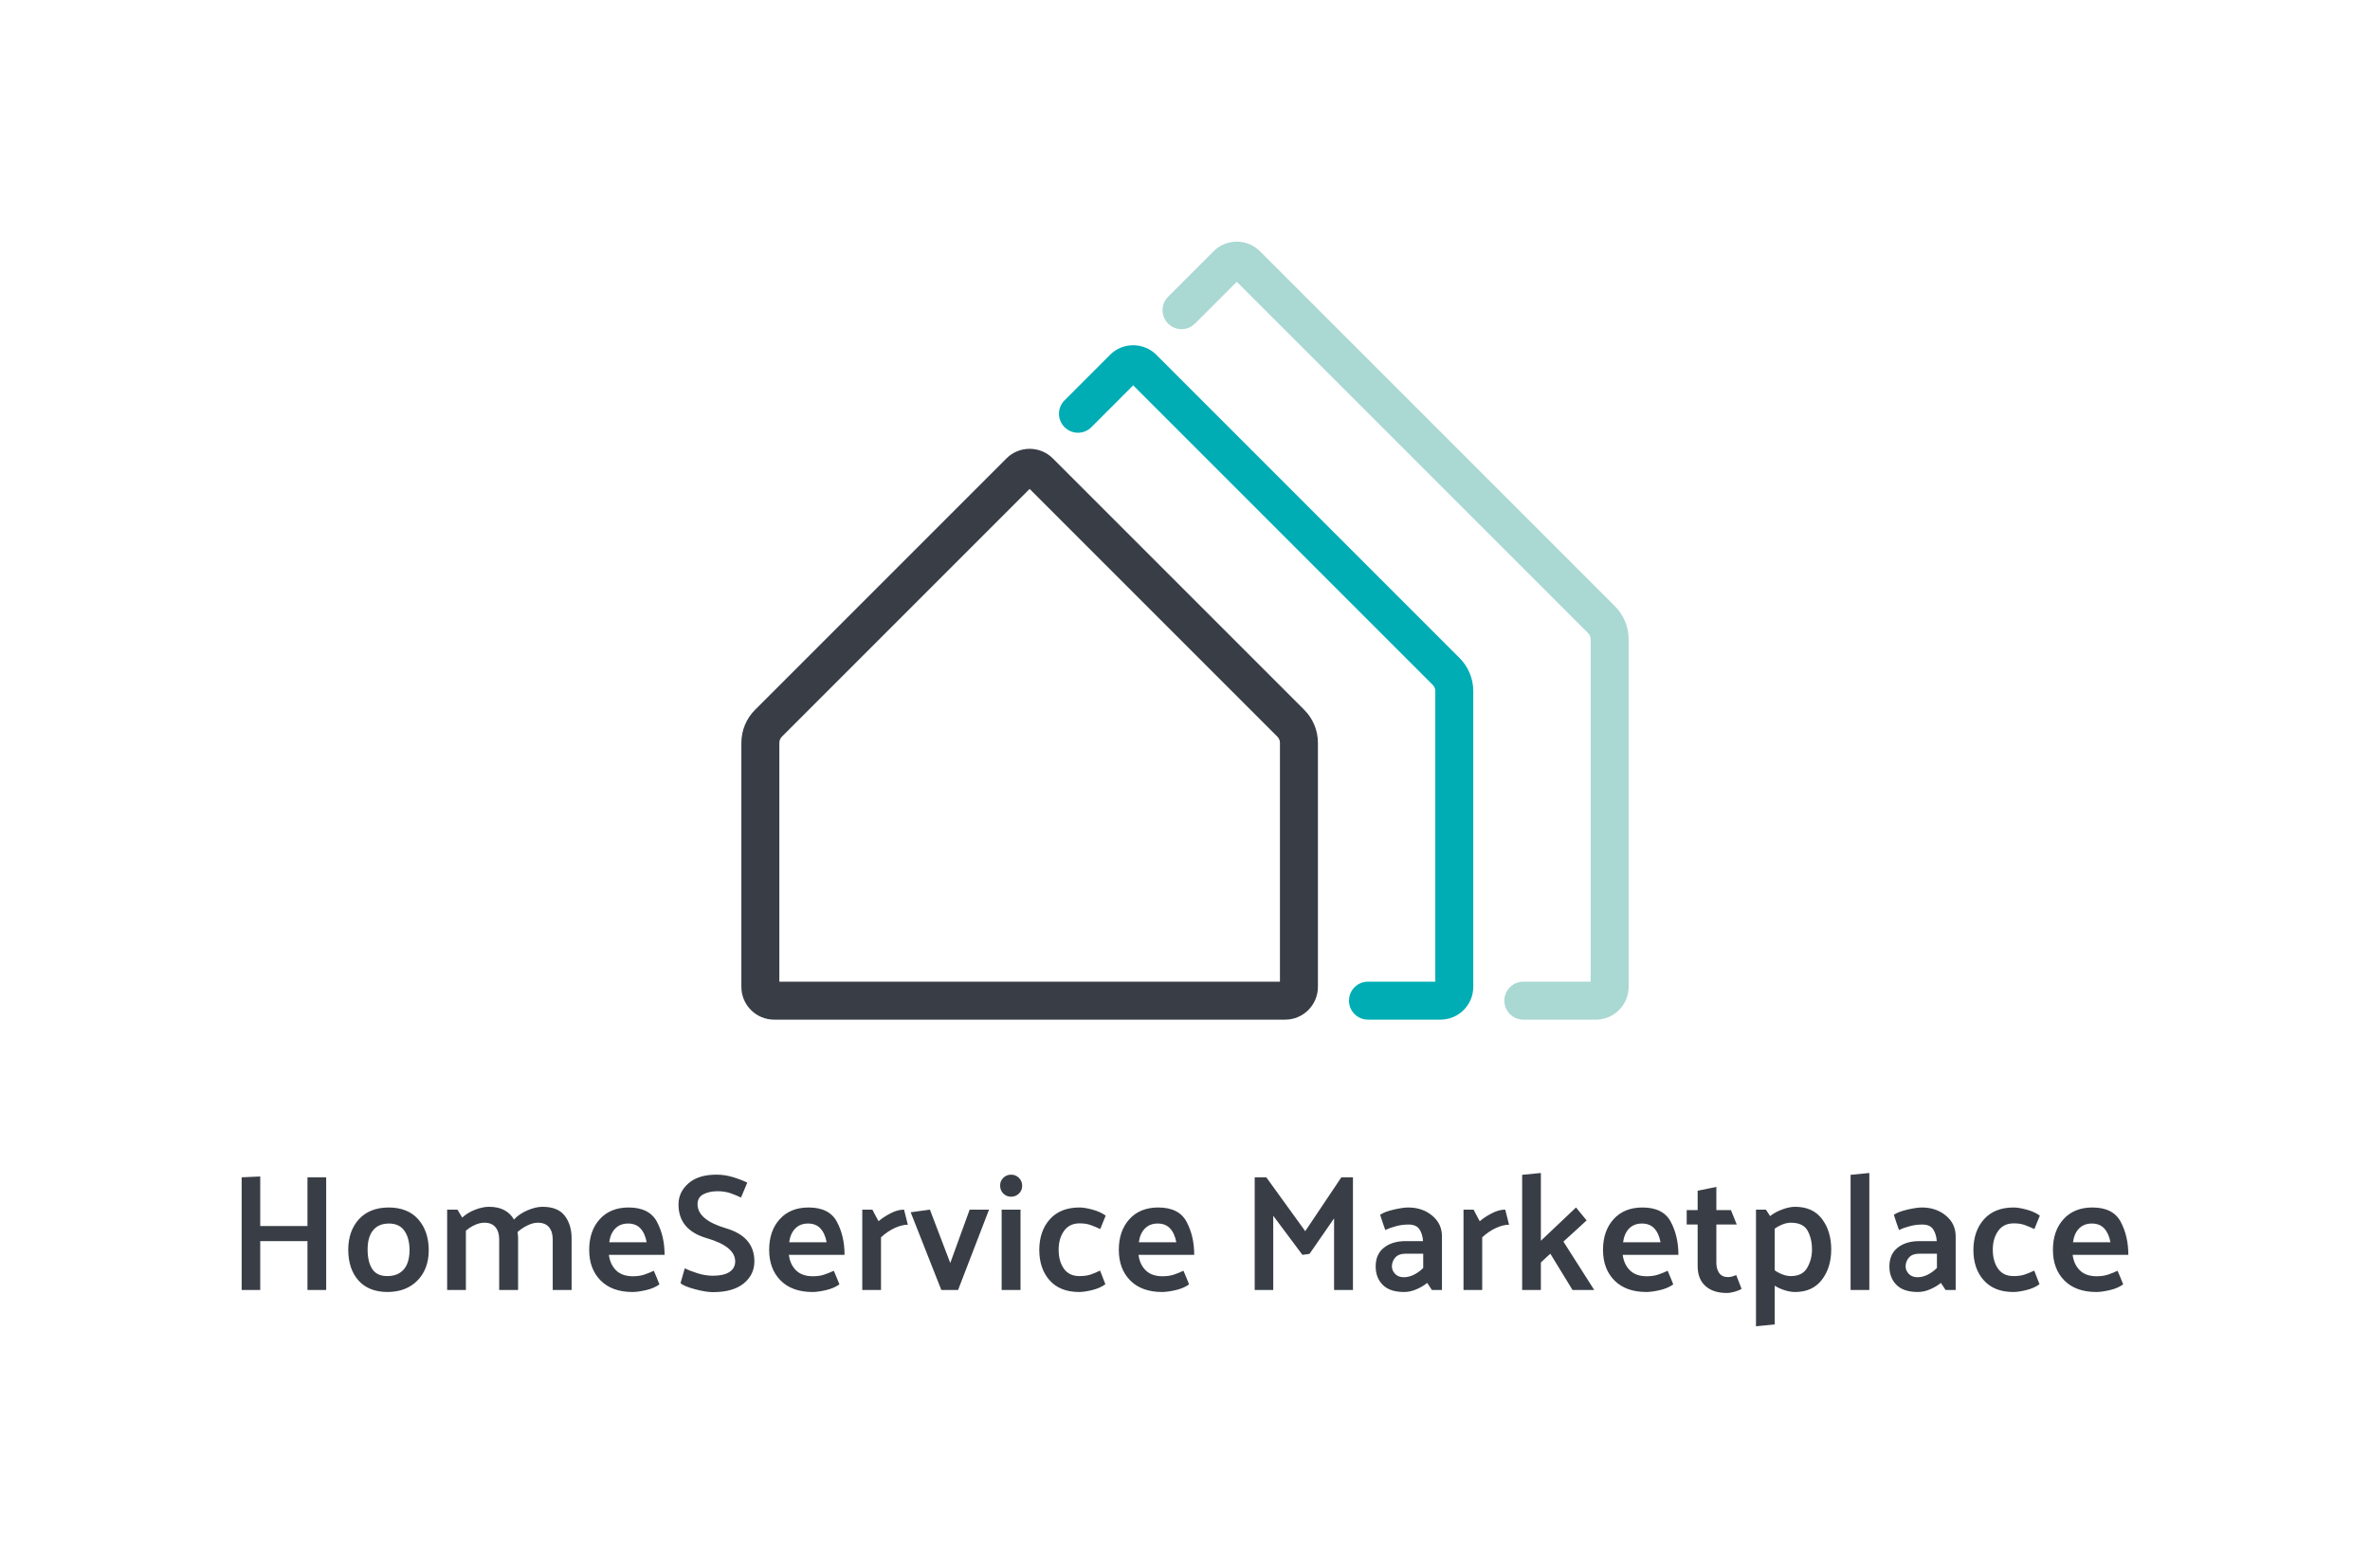 <svg xmlns="http://www.w3.org/2000/svg" viewBox="-55.74 27.36 686.48 454.16"> <g transform="rotate(0 287.5 210.031)"><svg xmlns="http://www.w3.org/2000/svg" viewBox="0.5 0.157 257 225.343" fill="none" height="225.343" width="257" y="97.36" x="159" preserveAspectRatio="xMinYMin" style="overflow: visible;"><path fill-rule="evenodd" clip-rule="evenodd" d="M137.282 2.939C140.992 -0.771 147.008 -0.771 150.718 2.939L253.546 105.768C256.078 108.299 257.5 111.733 257.5 115.314V216C257.5 221.247 253.247 225.5 248 225.5H227C223.962 225.5 221.5 223.037 221.5 220C221.5 216.962 223.962 214.5 227 214.5H246.5V115.314C246.5 114.651 246.237 114.015 245.768 113.546L144 11.778L131.889 23.889C129.741 26.037 126.259 26.037 124.111 23.889C121.963 21.741 121.963 18.259 124.111 16.111L137.282 2.939Z" fill="#F09067" style="fill: #aad8d3; fill-opacity: 1;"></path><path fill-rule="evenodd" clip-rule="evenodd" d="M107.282 32.939C110.992 29.229 117.008 29.229 120.718 32.939L208.546 120.768C211.078 123.299 212.5 126.733 212.5 130.314V216C212.5 221.247 208.247 225.5 203 225.5H182C178.962 225.5 176.5 223.037 176.5 220C176.5 216.962 178.962 214.5 182 214.5H201.5V130.314C201.5 129.651 201.237 129.015 200.768 128.546L114 41.778L101.889 53.889C99.741 56.037 96.259 56.037 94.111 53.889C91.963 51.741 91.963 48.259 94.111 46.111L107.282 32.939Z" fill="#F09067" style="fill: #00adb5; fill-opacity: 1;"></path><path fill-rule="evenodd" clip-rule="evenodd" d="M84 71.778L12.232 143.546C11.763 144.015 11.5 144.651 11.5 145.314V214.5H156.5V145.314C156.5 144.651 156.237 144.015 155.768 143.546L84 71.778ZM77.282 62.939C80.993 59.229 87.007 59.229 90.718 62.939L163.546 135.768C166.078 138.299 167.5 141.733 167.5 145.314V216C167.5 221.247 163.247 225.5 158 225.5H10C4.753 225.5 0.5 221.247 0.5 216V145.314C0.5 141.733 1.922 138.299 4.454 135.768L77.282 62.939Z" fill="#F09067" style="fill: #393e46; fill-opacity: 1;"></path></svg></g> <svg y="367.12" viewBox="4.27 29.47 546.48 44.4" x="14.26" height="44.4" width="546.48" style="overflow: visible;"><g fill="#393e46" fill-opacity="1" style=""><path d="M28.75 63.36L23.33 63.36L23.33 49.20L9.65 49.20L9.65 63.36L4.27 63.36L4.27 30.72L9.65 30.48L9.65 44.83L23.33 44.83L23.33 30.72L28.75 30.72L28.75 63.36ZM46.42 63.94L46.42 63.94Q40.99 63.89 38.06 60.55Q35.14 57.22 35.14 51.65L35.14 51.65Q35.18 46.18 38.26 42.84Q41.33 39.50 46.80 39.46L46.80 39.46Q52.42 39.46 55.44 42.91Q58.46 46.37 58.46 51.89L58.46 51.89Q58.42 57.36 55.15 60.65Q51.89 63.94 46.42 63.94ZM52.90 51.89L52.90 51.89Q52.90 48.38 51.43 46.25Q49.97 44.11 46.94 44.11L46.94 44.11Q43.92 44.11 42.34 46.06Q40.75 48 40.75 51.60L40.75 51.60Q40.75 55.25 42.10 57.29Q43.44 59.33 46.46 59.33L46.46 59.33Q49.49 59.33 51.17 57.46Q52.85 55.58 52.90 51.89ZM83.14 42.96L83.14 42.96Q84.62 41.33 87.02 40.30Q89.42 39.26 91.39 39.26L91.39 39.26Q95.90 39.26 97.87 41.88Q99.84 44.50 99.84 48.38L99.84 48.38L99.84 63.36L94.37 63.36L94.37 48.72Q94.37 46.46 93.29 45.17Q92.21 43.87 90.05 43.87L90.05 43.87Q88.66 43.87 87.07 44.64Q85.49 45.41 84.19 46.56L84.19 46.56Q84.24 46.99 84.29 47.45Q84.34 47.90 84.34 48.38L84.34 48.38L84.34 63.36L78.86 63.36L78.86 48.72Q78.86 46.46 77.78 45.17Q76.70 43.87 74.59 43.87L74.59 43.87Q73.25 43.87 71.86 44.50Q70.46 45.12 69.22 46.18L69.22 46.18L69.22 63.36L63.79 63.36L63.79 40.08L66.77 40.08L68.16 42.38Q69.70 40.94 71.90 40.10Q74.11 39.26 75.89 39.26L75.89 39.26Q78.58 39.26 80.38 40.25Q82.18 41.23 83.14 42.96ZM126.77 53.18L126.77 53.18L110.64 53.18Q110.98 55.92 112.70 57.65Q114.43 59.38 117.60 59.38L117.60 59.38Q119.42 59.38 120.77 58.94Q122.11 58.51 123.65 57.79L123.65 57.79Q124.08 58.75 124.49 59.76Q124.90 60.77 125.28 61.73L125.28 61.73Q123.70 62.88 121.34 63.41Q118.99 63.94 117.50 63.94L117.50 63.94Q111.55 63.94 108.24 60.60Q104.93 57.26 104.93 51.74L104.93 51.74Q104.93 46.22 108 42.84Q111.07 39.46 116.35 39.46L116.35 39.46Q122.35 39.46 124.56 43.61Q126.77 47.76 126.77 53.18ZM110.74 49.54L121.58 49.54Q121.10 46.94 119.78 45.53Q118.46 44.11 116.21 44.11L116.21 44.11Q113.90 44.11 112.49 45.55Q111.07 46.99 110.74 49.54L110.74 49.54ZM131.38 61.39L132.62 57.07Q134.02 57.79 136.30 58.51Q138.58 59.23 140.74 59.23L140.74 59.23Q143.95 59.23 145.58 58.13Q147.22 57.02 147.22 55.10L147.22 55.10Q147.22 50.74 139.01 48.36Q130.80 45.98 130.80 38.59L130.80 38.59Q130.80 34.99 133.68 32.47Q136.56 29.95 141.79 29.95L141.79 29.95Q144.24 29.95 146.59 30.67Q148.94 31.39 150.72 32.26L150.72 32.26Q150.29 33.36 149.81 34.44Q149.33 35.52 148.90 36.58L148.90 36.58Q147.60 35.95 145.92 35.35Q144.24 34.75 142.13 34.75L142.13 34.75Q139.68 34.75 138 35.64Q136.32 36.53 136.32 38.50L136.32 38.50Q136.32 43.06 144.55 45.48Q152.78 47.90 152.78 55.06L152.78 55.06Q152.78 58.94 149.69 61.46Q146.59 63.98 140.78 63.98L140.78 63.98Q138.72 63.98 135.58 63.14Q132.43 62.30 131.38 61.39L131.38 61.39ZM178.90 53.18L178.90 53.18L162.77 53.18Q163.10 55.92 164.83 57.65Q166.56 59.38 169.73 59.38L169.73 59.38Q171.55 59.38 172.90 58.94Q174.24 58.51 175.78 57.79L175.78 57.79Q176.21 58.75 176.62 59.76Q177.02 60.77 177.41 61.73L177.41 61.73Q175.82 62.88 173.47 63.41Q171.12 63.94 169.63 63.94L169.63 63.94Q163.68 63.94 160.37 60.60Q157.06 57.26 157.06 51.74L157.06 51.74Q157.06 46.22 160.13 42.84Q163.20 39.46 168.48 39.46L168.48 39.46Q174.48 39.46 176.69 43.61Q178.90 47.76 178.90 53.18ZM162.86 49.54L173.71 49.54Q173.23 46.94 171.91 45.53Q170.59 44.11 168.34 44.11L168.34 44.11Q166.03 44.11 164.62 45.55Q163.20 46.99 162.86 49.54L162.86 49.54ZM189.46 63.36L184.03 63.36L184.03 40.08L186.96 40.08Q187.39 40.94 187.85 41.78Q188.30 42.62 188.74 43.44L188.74 43.44Q190.13 42.24 192.19 41.16Q194.26 40.08 196.13 40.08L196.13 40.08L197.23 44.45Q195.50 44.45 193.42 45.41Q191.33 46.37 189.46 48.10L189.46 48.10L189.46 63.36ZM211.78 63.36L206.93 63.36L198.05 40.85L203.62 40.08L209.52 55.54L215.14 40.08L220.75 40.08L211.78 63.36ZM227.14 36.34L227.14 36.34Q225.79 36.34 224.88 35.42Q223.97 34.51 223.97 33.17L223.97 33.17Q223.92 31.82 224.86 30.89Q225.79 29.95 227.14 29.95L227.14 29.95Q228.48 29.95 229.42 30.89Q230.35 31.82 230.35 33.17L230.35 33.17Q230.35 34.51 229.42 35.42Q228.48 36.34 227.14 36.34ZM229.87 63.36L224.40 63.36L224.40 40.08L229.87 40.08L229.87 63.36ZM246.96 44.06L246.96 44.06Q244.03 44.06 242.47 46.25Q240.91 48.43 240.91 51.70L240.91 51.70Q240.91 55.01 242.42 57.17Q243.94 59.33 246.91 59.33L246.91 59.33Q248.78 59.33 250.06 58.92Q251.33 58.51 252.91 57.74L252.91 57.74L254.45 61.68Q252.91 62.83 250.63 63.38Q248.35 63.94 246.86 63.94L246.86 63.94Q241.34 63.94 238.32 60.58Q235.30 57.22 235.30 51.70L235.30 51.70Q235.34 46.22 238.39 42.84Q241.44 39.46 246.96 39.46L246.96 39.46Q248.40 39.46 250.66 40.06Q252.91 40.66 254.54 41.81L254.54 41.81L252.96 45.70Q251.38 44.98 250.10 44.52Q248.83 44.06 246.96 44.06ZM280.18 53.18L280.18 53.18L264.05 53.18Q264.38 55.92 266.11 57.65Q267.84 59.38 271.01 59.38L271.01 59.38Q272.83 59.38 274.18 58.94Q275.52 58.51 277.06 57.79L277.06 57.79Q277.49 58.75 277.90 59.76Q278.30 60.77 278.69 61.73L278.69 61.73Q277.10 62.88 274.75 63.41Q272.40 63.94 270.91 63.94L270.91 63.94Q264.96 63.94 261.65 60.60Q258.34 57.26 258.34 51.74L258.34 51.74Q258.34 46.22 261.41 42.84Q264.48 39.46 269.76 39.46L269.76 39.46Q275.76 39.46 277.97 43.61Q280.18 47.76 280.18 53.18ZM264.14 49.54L274.99 49.54Q274.51 46.94 273.19 45.53Q271.87 44.11 269.62 44.11L269.62 44.11Q267.31 44.11 265.90 45.55Q264.48 46.99 264.14 49.54L264.14 49.54ZM313.58 52.90L311.52 53.18L303.07 41.86L303.07 63.36L297.70 63.36L297.70 30.72L301.06 30.72L312.34 46.32L322.80 30.72L326.16 30.72L326.16 63.36L320.69 63.36L320.69 42.62L313.58 52.90ZM337.44 56.54L337.44 56.54Q337.44 57.70 338.35 58.68Q339.26 59.66 340.90 59.66L340.90 59.66Q342.38 59.66 343.85 58.92Q345.31 58.18 346.51 56.98L346.51 56.98L346.51 52.85L341.33 52.85Q339.41 52.85 338.42 53.95Q337.44 55.06 337.44 56.54ZM334.03 41.57L334.03 41.57Q335.38 40.66 338.02 40.06Q340.66 39.46 342.14 39.46L342.14 39.46Q346.27 39.46 349.10 41.81Q351.94 44.16 351.94 47.81L351.94 47.81L351.94 63.36L349.01 63.36Q348.67 62.88 348.34 62.33Q348.00 61.78 347.66 61.30L347.66 61.30Q346.42 62.35 344.59 63.14Q342.77 63.94 340.99 63.94L340.99 63.94Q336.82 63.94 334.78 61.87Q332.74 59.81 332.74 56.54L332.74 56.54Q332.74 52.99 335.14 51.10Q337.54 49.20 341.42 49.20L341.42 49.20L346.46 49.20Q346.32 47.14 345.41 45.77Q344.50 44.40 342.24 44.40L342.24 44.40Q340.42 44.40 338.62 44.88Q336.82 45.36 335.52 45.98L335.52 45.98Q335.14 44.88 334.75 43.78Q334.37 42.67 334.03 41.57ZM363.60 63.36L358.18 63.36L358.18 40.08L361.10 40.08Q361.54 40.94 361.99 41.78Q362.45 42.62 362.88 43.44L362.88 43.44Q364.27 42.24 366.34 41.16Q368.40 40.08 370.27 40.08L370.27 40.08L371.38 44.45Q369.65 44.45 367.56 45.41Q365.47 46.37 363.60 48.10L363.60 48.10L363.60 63.36ZM380.59 63.36L375.17 63.36L375.17 30L380.59 29.47L380.59 49.10L390.77 39.46L393.84 43.20Q392.21 44.74 390.50 46.27Q388.80 47.81 387.12 49.34L387.12 49.34L396.05 63.36L389.76 63.36L383.33 52.85Q382.66 53.47 381.94 54.12Q381.22 54.77 380.59 55.39L380.59 55.39L380.59 63.36ZM420.43 53.18L420.43 53.18L404.30 53.18Q404.64 55.92 406.37 57.65Q408.10 59.38 411.26 59.38L411.26 59.38Q413.09 59.38 414.43 58.94Q415.78 58.51 417.31 57.79L417.31 57.79Q417.74 58.75 418.15 59.76Q418.56 60.77 418.94 61.73L418.94 61.73Q417.36 62.88 415.01 63.41Q412.66 63.94 411.17 63.94L411.17 63.94Q405.22 63.94 401.90 60.60Q398.59 57.26 398.59 51.74L398.59 51.74Q398.59 46.22 401.66 42.84Q404.74 39.46 410.02 39.46L410.02 39.46Q416.02 39.46 418.22 43.61Q420.43 47.76 420.43 53.18ZM404.40 49.54L415.25 49.54Q414.77 46.94 413.45 45.53Q412.13 44.11 409.87 44.11L409.87 44.11Q407.57 44.11 406.15 45.55Q404.74 46.99 404.40 49.54L404.40 49.54ZM437.18 59.04L438.72 63.02Q438.00 63.50 436.73 63.86Q435.46 64.22 434.40 64.22L434.40 64.22Q430.51 64.22 428.26 62.21Q426.00 60.19 426.00 56.40L426.00 56.40L426.00 44.40L422.83 44.40L422.83 40.22L426.00 40.22L426.00 34.61L431.42 33.50L431.42 40.22L435.65 40.22L437.33 44.40L431.42 44.40L431.42 55.49Q431.42 57.26 432.24 58.44Q433.06 59.62 434.78 59.62L434.78 59.62Q435.41 59.62 436.01 59.45Q436.61 59.28 437.18 59.04L437.18 59.04ZM448.32 45.60L448.32 57.65Q449.38 58.42 450.62 58.87Q451.87 59.33 452.98 59.33L452.98 59.33Q456.38 59.33 457.75 56.90Q459.12 54.48 459.12 51.65L459.12 51.65Q459.12 48.48 457.85 46.18Q456.58 43.87 452.98 43.87L452.98 43.87Q451.87 43.87 450.62 44.35Q449.38 44.83 448.32 45.60L448.32 45.60ZM448.32 73.34L442.90 73.87L442.90 40.08L445.78 40.08L446.98 41.95Q448.51 40.75 450.55 40.01Q452.59 39.26 454.22 39.26L454.22 39.26Q459.36 39.26 462.02 42.79Q464.69 46.32 464.69 51.60L464.69 51.60Q464.69 56.88 461.98 60.41Q459.26 63.94 454.22 63.94L454.22 63.94Q452.88 63.94 451.30 63.46Q449.71 62.98 448.32 62.11L448.32 62.11L448.32 73.34ZM475.73 63.36L470.30 63.36L470.30 30L475.73 29.47L475.73 63.36ZM486.24 56.54L486.24 56.54Q486.24 57.70 487.15 58.68Q488.06 59.66 489.70 59.66L489.70 59.66Q491.18 59.66 492.65 58.92Q494.11 58.18 495.31 56.98L495.31 56.98L495.31 52.85L490.13 52.85Q488.21 52.85 487.22 53.95Q486.24 55.06 486.24 56.54ZM482.83 41.57L482.83 41.57Q484.18 40.66 486.82 40.06Q489.46 39.46 490.94 39.46L490.94 39.46Q495.07 39.46 497.90 41.81Q500.74 44.16 500.74 47.81L500.74 47.81L500.74 63.36L497.81 63.36Q497.47 62.88 497.14 62.33Q496.80 61.78 496.46 61.30L496.46 61.30Q495.22 62.35 493.39 63.14Q491.57 63.94 489.79 63.94L489.79 63.94Q485.62 63.94 483.58 61.87Q481.54 59.81 481.54 56.54L481.54 56.54Q481.54 52.99 483.94 51.10Q486.34 49.20 490.22 49.20L490.22 49.20L495.26 49.20Q495.12 47.14 494.21 45.77Q493.30 44.40 491.04 44.40L491.04 44.40Q489.22 44.40 487.42 44.88Q485.62 45.36 484.32 45.98L484.32 45.98Q483.94 44.88 483.55 43.78Q483.17 42.67 482.83 41.57ZM517.54 44.06L517.54 44.06Q514.61 44.06 513.05 46.25Q511.49 48.43 511.49 51.70L511.49 51.70Q511.49 55.01 513.00 57.17Q514.51 59.33 517.49 59.33L517.49 59.33Q519.36 59.33 520.63 58.92Q521.90 58.51 523.49 57.74L523.49 57.74L525.02 61.68Q523.49 62.83 521.21 63.38Q518.93 63.94 517.44 63.94L517.44 63.94Q511.92 63.94 508.90 60.58Q505.87 57.22 505.87 51.70L505.87 51.70Q505.92 46.22 508.97 42.84Q512.02 39.46 517.54 39.46L517.54 39.46Q518.98 39.46 521.23 40.06Q523.49 40.66 525.12 41.81L525.12 41.81L523.54 45.70Q521.95 44.98 520.68 44.52Q519.41 44.06 517.54 44.06ZM550.75 53.18L550.75 53.18L534.62 53.18Q534.96 55.92 536.69 57.65Q538.42 59.38 541.58 59.38L541.58 59.38Q543.41 59.38 544.75 58.94Q546.10 58.51 547.63 57.79L547.63 57.79Q548.06 58.75 548.47 59.76Q548.88 60.77 549.26 61.73L549.26 61.73Q547.68 62.88 545.33 63.41Q542.98 63.94 541.49 63.94L541.49 63.94Q535.54 63.94 532.22 60.60Q528.91 57.26 528.91 51.74L528.91 51.74Q528.91 46.22 531.98 42.84Q535.06 39.46 540.34 39.46L540.34 39.46Q546.34 39.46 548.54 43.61Q550.75 47.76 550.75 53.18ZM534.72 49.54L545.57 49.54Q545.09 46.94 543.77 45.53Q542.45 44.11 540.19 44.11L540.19 44.11Q537.89 44.11 536.47 45.55Q535.06 46.99 534.72 49.54L534.72 49.54Z" transform="translate(0, 0)"></path></g></svg></svg>